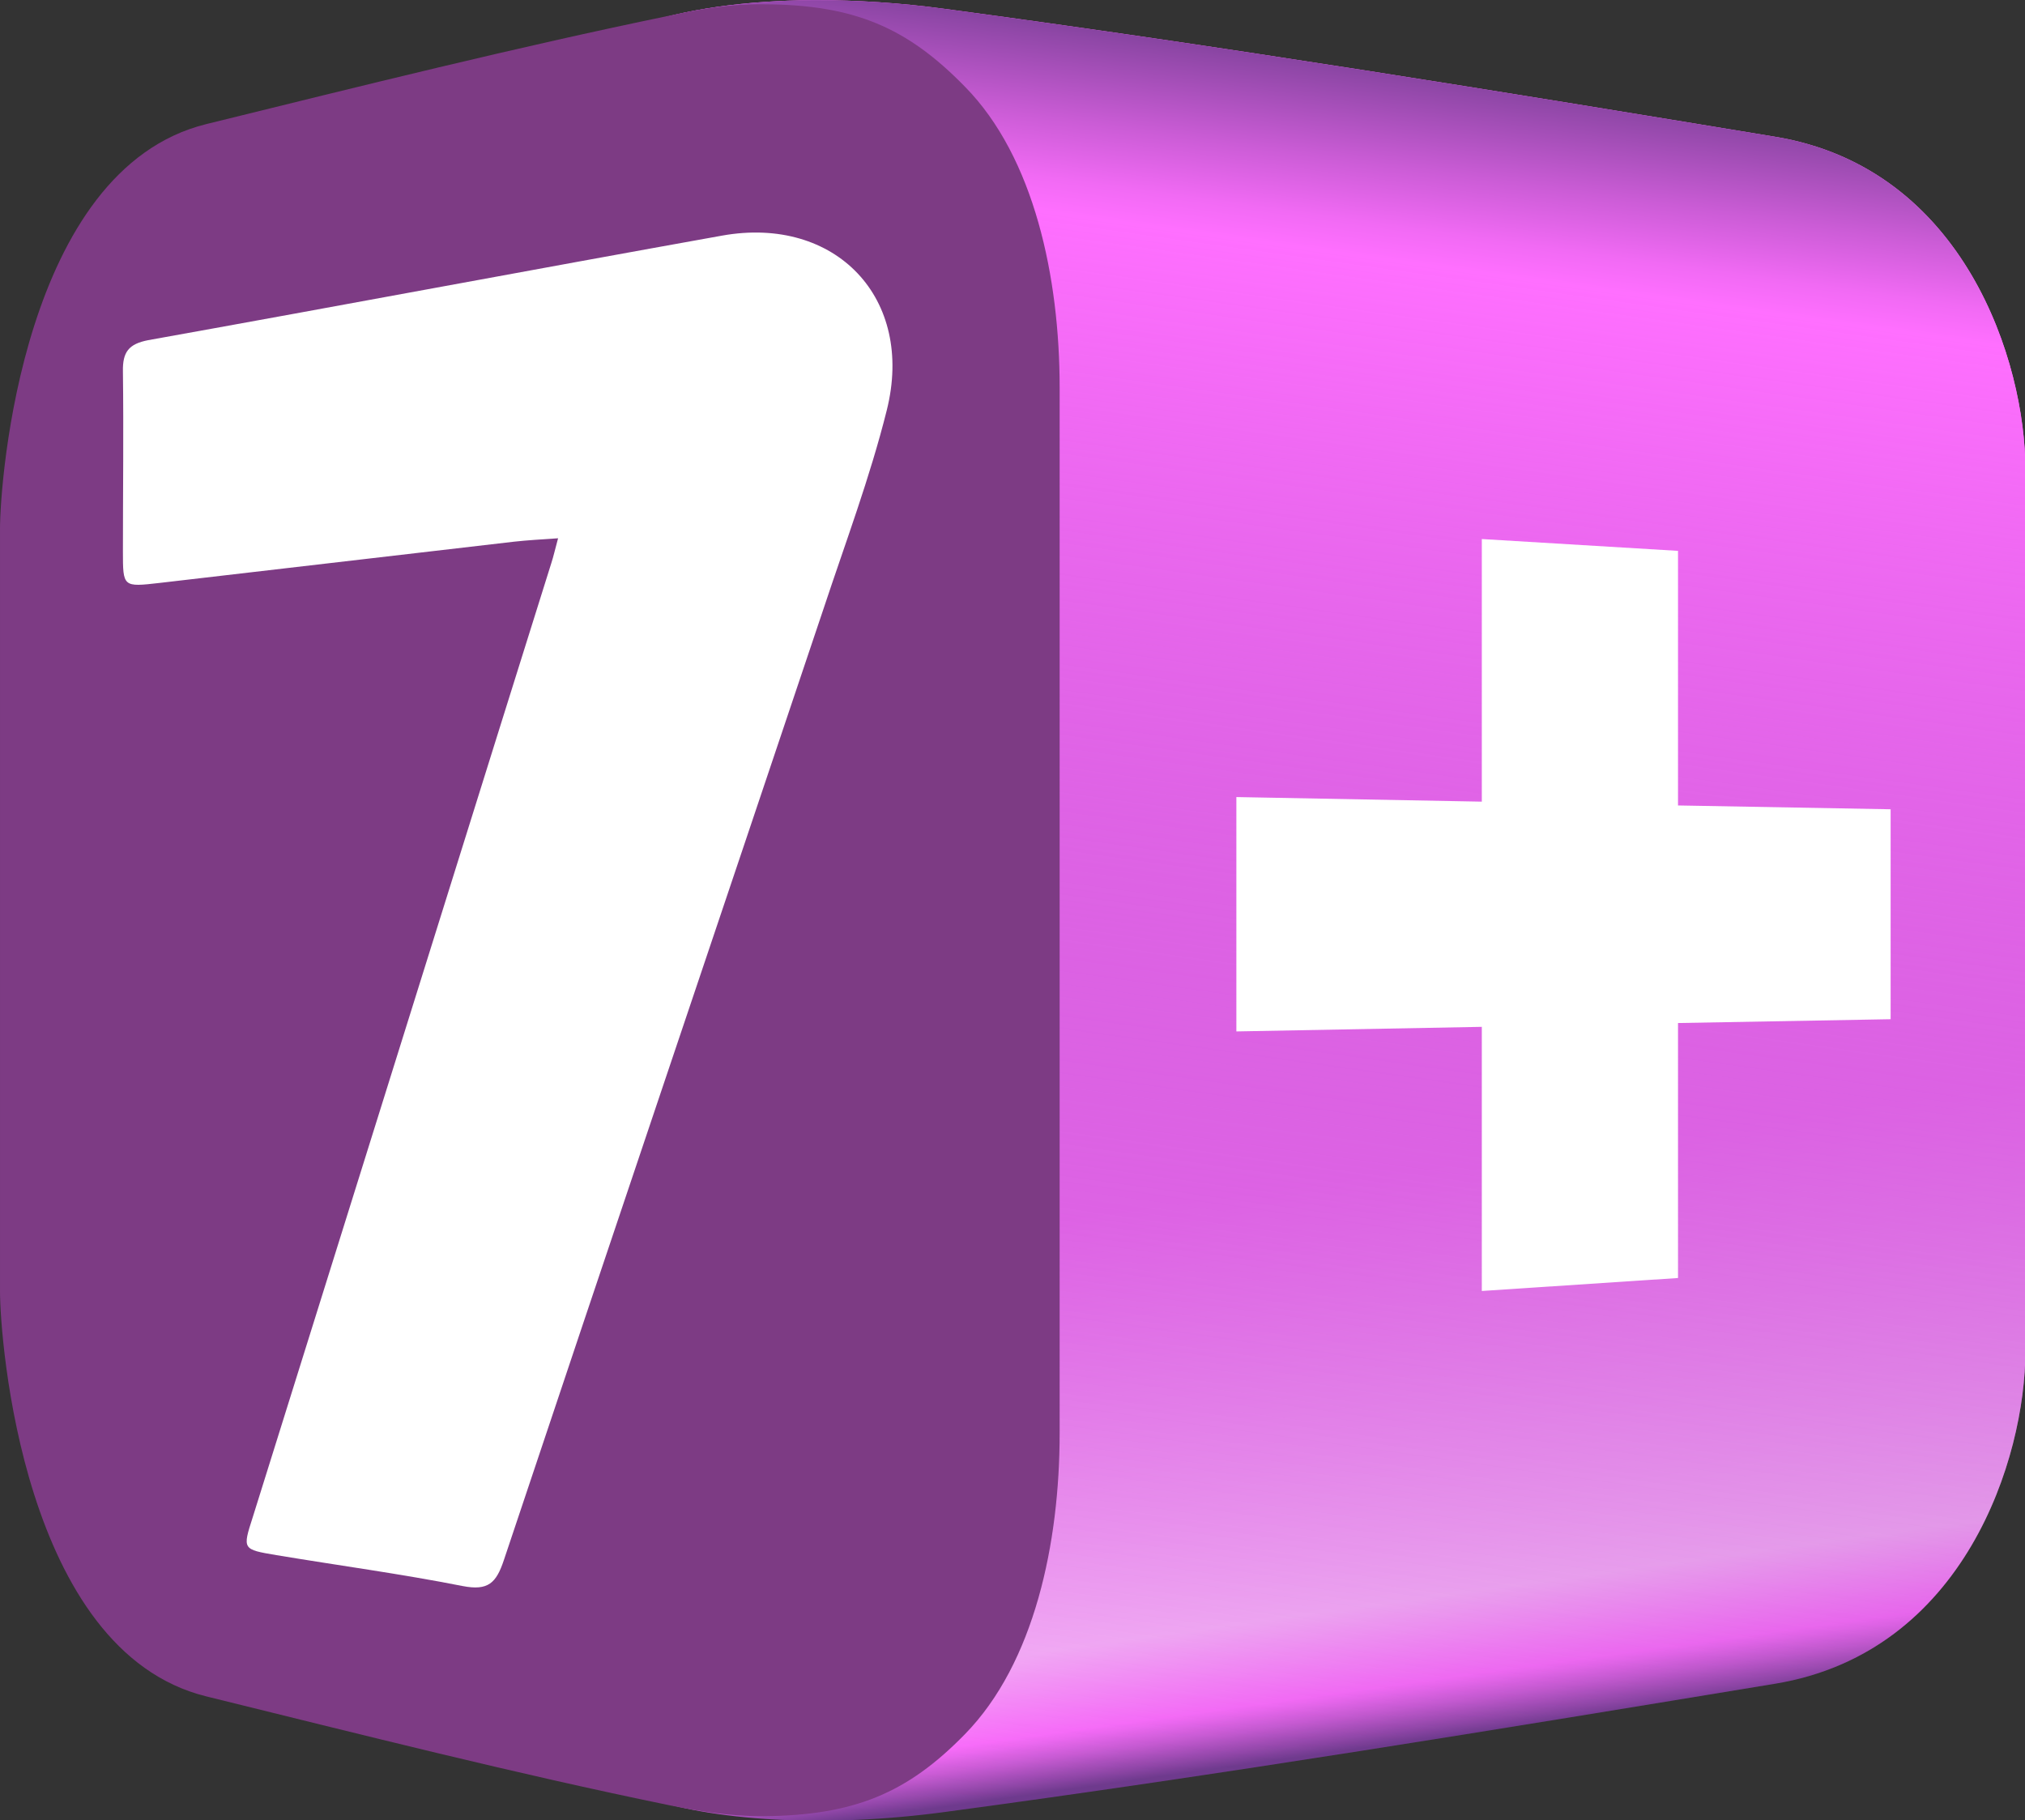 <svg width="800" height="719.15" enable-background="new 0 0 1260 720" version="1.0" viewBox="0 0 800 719.15" xml:space="preserve" xmlns="http://www.w3.org/2000/svg">

<rect x="0" y="0" width="800" height="719.15" fill="#333333" stroke="none"/>

<g transform="matrix(1.508 0 0 1.508 -15.077 -183.19)">
			<linearGradient id="SVGID_1_" x1="383.04" x2="315.09" y1="587.08" y2="103.54" gradientUnits="userSpaceOnUse">
				<stop stop-color="#6E3A8D" offset=".02"/>
				<stop stop-color="#8F46A7" offset=".026"/>
				<stop stop-color="#CB5CD6" offset=".038"/>
				<stop stop-color="#F16AF4" offset=".047"/>
				<stop stop-color="#FF6FFF" offset=".051"/>
				<stop stop-color="#FFB5FF" offset=".095"/>
				<stop stop-color="#FF6FFF" offset=".324"/>
				<stop stop-color="#FF6FFF" offset="1"/>
			</linearGradient>
			<path d="m223.4 121.5c-18.1 0.1-34.3 2.4-46.1 6.6l28.2 231.9-28.2 231.8c19 6.9 49 8.6 80.2 4.4 73-9.8 145.3-21.7 217.5-33.6 49.8-8.2 65.6-59.3 65.6-87.1v-231.1c0-27.8-15.8-78.9-65.6-87.1-72.1-11.9-144.4-23.7-217.5-33.5-11.7-1.6-23.2-2.3-34.1-2.3z" fill="url(#SVGID_1_)"/>
			
				<linearGradient id="SVGID_00000168084469537777188830000005568137690578276001_" x1="314.38" x2="382.32" y1="621.47" y2="137.98" gradientUnits="userSpaceOnUse">
				<stop stop-color="#6E3A8D" stop-opacity="0" offset=".027"/>
				<stop stop-color="#B152C1" stop-opacity=".447" offset=".414"/>
				<stop stop-color="#FF6FFF" offset=".893"/>
				<stop stop-color="#F16AF4" offset=".911"/>
				<stop stop-color="#CB5CD6" offset=".943"/>
				<stop stop-color="#8F47A7" offset=".988"/>
				<stop stop-color="#7D4099" offset="1"/>
			</linearGradient>
			<path d="m223.4 121.5c-18.1 0.1-34.3 2.4-46.1 6.6l28.2 231.9-28.2 231.8c19 6.9 49 8.6 80.2 4.4 73-9.8 145.3-21.7 217.5-33.6 49.8-8.2 65.6-59.3 65.6-87.1v-231.1c0-27.8-15.8-78.9-65.6-87.1-72.1-11.9-144.4-23.7-217.5-33.5-11.7-1.6-23.2-2.3-34.1-2.3z" fill="url(#SVGID_00000168084469537777188830000005568137690578276001_)"/>
			<path d="m210.1 122.6c-9.2-0.1-16.9 1.3-24.8 3-39.8 8.2-80.7 18.4-121.3 28.4-48.1 11.9-54 93.6-54 106v199.8c0 12.4 5.9 94.2 54 106.1 40.6 10 80.8 20.2 121.2 28.5 7.9 1.6 15.6 2.9 24.8 2.9 23.6-0.2 37.6-5.9 52.8-21.5 18.2-18.6 24.8-50.1 24.8-78.8v-274c0-28.7-6.6-60.3-24.8-78.8-15.2-15.6-29.1-21.5-52.7-21.6z" fill="#7d3b84"/>
			<path d="m398.2 262.7v68.8l-64.3-1.2v61.4l64.3-1.2v69.2l51.4-3.4v-66.8l55.7-1v-55l-55.7-1v-66.7z" fill="#fff"/>
			<path d="m156.2 262.5c-4.3 0.3-8 0.5-11.6 0.9-30.9 3.6-61.9 7.2-92.8 10.8-9.6 1.1-9.6 1.1-9.6-8.3 0-15.7 0.2-31.4 0-47.1-0.1-5.1 1.5-7.2 6.6-8.2 50.2-9 100.2-18.4 150.4-27.4 29.7-5.3 50.5 16.4 43.1 45.8-4.4 17.6-10.8 34.6-16.5 51.8-27.9 83.1-56 166.2-83.8 249.4-2 6-4.1 8.1-10.8 6.8-16.2-3.2-32.6-5.4-48.8-8.1-8.9-1.5-8.9-1.5-6.2-9.9 21.5-68.7 43-137.4 64.5-206.2 4.6-14.6 9.1-29.1 13.7-43.7 0.6-1.8 1-3.7 1.8-6.6z" fill="#fff"/>
		</g>



</svg>
